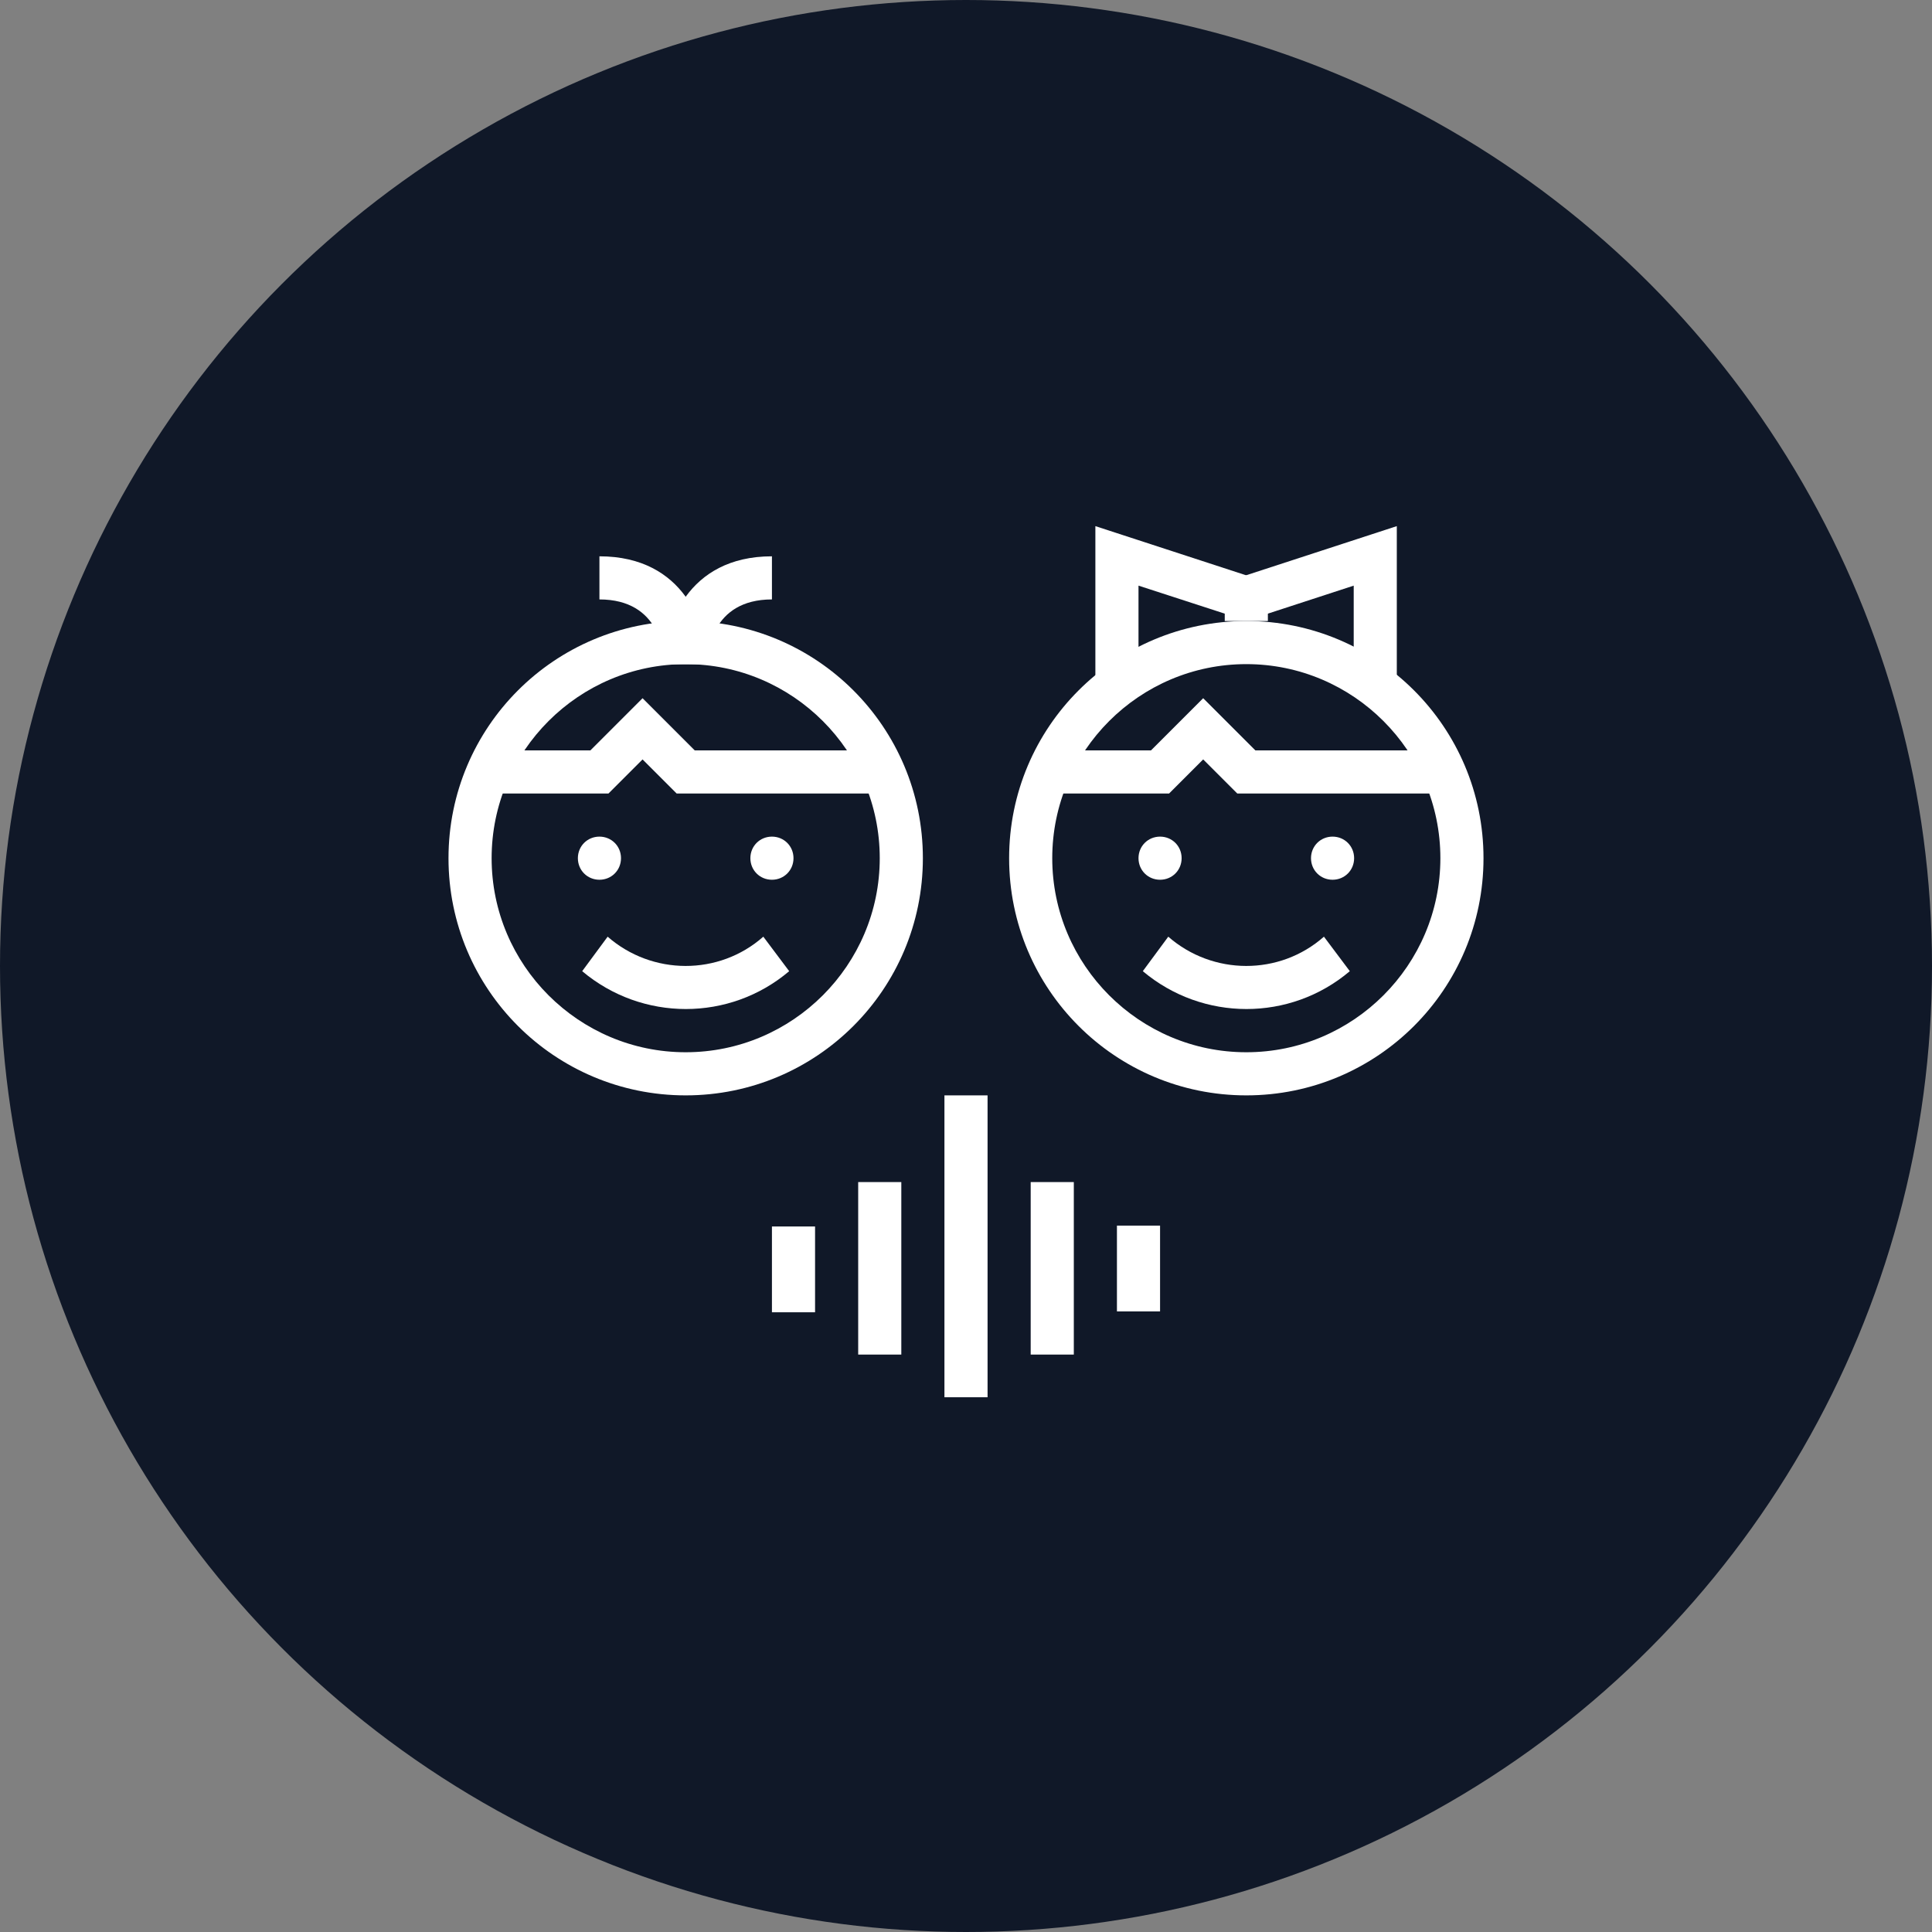 <?xml version="1.0" encoding="UTF-8"?>
<svg width="56px" height="56px" viewBox="0 0 56 56" version="1.1" xmlns="http://www.w3.org/2000/svg" xmlns:xlink="http://www.w3.org/1999/xlink">
    <rect x="0" y="0" width="56" height="56" fill="#808080" stroke="none"/>
    <!-- Generator: Sketch 57.1 (83088) - https://sketch.com -->
    <title>105-W56px</title>
    <desc>Created with Sketch.</desc>
    <g id="NEW_icons" stroke="none" stroke-width="1" fill="none" fill-rule="evenodd">
        <g id="icons_UD_new-Copy" transform="translate(-1814, -13560)">
            <g id="105-W56px" transform="translate(1814, 13560)">
                <g id="003-B32px-Copy-131" transform="translate(8, 8)">
                    <g id="Group" transform="translate(10, 5)" fill="#FFFFFF" fill-rule="nonzero">
                        <path d="M18.688,0 L1.312,0 C0.588,0 0,0.588 0,1.312 L0,23.75 L0,25 L0,28.688 C0,29.413 0.588,30 1.312,30 L18.688,30 C19.413,30 20,29.413 20,28.688 L20,25 L20,23.75 L20,1.312 C20,0.588 19.413,0 18.688,0 Z M18.75,28.688 C18.75,28.725 18.725,28.75 18.688,28.75 L1.312,28.75 C1.275,28.75 1.25,28.725 1.25,28.688 L1.25,25 L18.75,25 L18.75,28.688 Z M1.25,23.75 L1.25,1.312 C1.25,1.275 1.275,1.25 1.312,1.25 L18.688,1.25 C18.725,1.25 18.75,1.275 18.75,1.312 L18.75,23.75 L1.25,23.75 Z" id="Shape"></path>
                        <path d="M10,27.488 C10.338,27.488 10.625,27.212 10.625,26.863 C10.625,26.525 10.35,26.238 10,26.238 C9.65,26.238 9.375,26.512 9.375,26.863 C9.375,27.212 9.662,27.488 10,27.488 Z" id="Path"></path>
                        <path d="M12.512,20 L7.5,20.012 L7.5,16.25 L6.25,16.25 L6.25,20.012 C6.25,20.688 6.8,21.25 7.487,21.25 L12.525,21.25 C13.2,21.25 13.762,20.7 13.762,20.012 L13.762,16.25 L12.512,16.25 L12.512,20 Z" id="Path"></path>
                        <polygon id="Path" points="4.775 15.575 5.562 16.538 10 12.875 14.438 16.538 15.225 15.575 10 11.262"></polygon>
                        <path d="M12.6,7.312 C11.925,6.65 11.012,6.25 10,6.25 C8.963,6.25 8.025,6.675 7.35,7.35 L8.238,8.238 C8.688,7.775 9.312,7.5 10,7.5 C10.662,7.5 11.275,7.763 11.713,8.188 L12.6,7.312 Z" id="Path"></path>
                        <path d="M9.113,9.113 L9.95,9.95 L10.825,9.075 C10.613,8.875 10.325,8.75 10,8.75 C9.65,8.75 9.338,8.887 9.113,9.113 Z" id="Path"></path>
                        <path d="M10,5 C11.35,5 12.588,5.55 13.488,6.425 L14.375,5.537 C13.238,4.438 11.7,3.75 10,3.75 C8.275,3.75 6.713,4.45 5.575,5.575 L6.463,6.463 C7.375,5.562 8.625,5 10,5 Z" id="Path"></path>
                    </g>
                    <rect id="Rectangle" x="0" y="0" width="40" height="40"></rect>
                </g>
                <circle id="Oval-Copy-684" fill="#101828" cx="28" cy="28" r="28"></circle>
                <g id="105-B32px-Copy-5" transform="translate(8, 8)">
                    <path d="M11.875,11.25 C14.975,11.25 17.5,13.775 17.5,16.875 C17.5,19.975 14.975,22.5 11.875,22.5 C8.775,22.5 6.25,19.975 6.25,16.875 C6.25,13.775 8.775,11.25 11.875,11.25 L11.875,11.25 Z M11.875,10 C8.075,10 5,13.075 5,16.875 C5,20.675 8.075,23.75 11.875,23.75 C15.675,23.75 18.75,20.675 18.75,16.875 C18.75,13.075 15.675,10 11.875,10 L11.875,10 Z" id="Shape" fill="#FFFFFF" fill-rule="nonzero"></path>
                    <path d="M28.125,11.25 C31.225,11.25 33.75,13.775 33.75,16.875 C33.75,19.975 31.225,22.5 28.125,22.5 C25.025,22.5 22.5,19.975 22.5,16.875 C22.5,13.775 25.025,11.25 28.125,11.25 L28.125,11.25 Z M28.125,10 C24.325,10 21.25,13.075 21.25,16.875 C21.25,20.675 24.325,23.75 28.125,23.75 C31.925,23.75 35,20.675 35,16.875 C35,13.075 31.925,10 28.125,10 L28.125,10 Z" id="Shape" fill="#FFFFFF" fill-rule="nonzero"></path>
                    <path d="M25.625,16.25 C25.275,16.25 25,16.525 25,16.875 C25,17.225 25.275,17.5 25.625,17.5 C25.975,17.5 26.25,17.225 26.25,16.875 C26.25,16.525 25.975,16.25 25.625,16.25 L25.625,16.25 Z" id="Path" fill="#FFFFFF" fill-rule="nonzero"></path>
                    <path d="M30.625,16.25 C30.275,16.25 30,16.525 30,16.875 C30,17.225 30.275,17.5 30.625,17.5 C30.975,17.5 31.25,17.225 31.25,16.875 C31.25,16.525 30.975,16.25 30.625,16.25 L30.625,16.25 Z" id="Path" fill="#FFFFFF" fill-rule="nonzero"></path>
                    <path d="M9.375,16.25 C9.025,16.25 8.75,16.525 8.75,16.875 C8.75,17.225 9.025,17.5 9.375,17.5 C9.725,17.5 10,17.225 10,16.875 C10,16.525 9.725,16.25 9.375,16.25 L9.375,16.25 Z" id="Path" fill="#FFFFFF" fill-rule="nonzero"></path>
                    <path d="M14.375,16.25 C14.025,16.25 13.75,16.525 13.75,16.875 C13.75,17.225 14.025,17.5 14.375,17.5 C14.725,17.5 15,17.225 15,16.875 C15,16.525 14.725,16.25 14.375,16.25 L14.375,16.25 Z" id="Path" fill="#FFFFFF" fill-rule="nonzero"></path>
                    <path d="M25.125,20.15 C26.863,21.613 29.4,21.613 31.125,20.15 L30.375,19.15 C29.087,20.288 27.15,20.275 25.863,19.15 L25.125,20.15 Z" id="Path" fill="#FFFFFF" fill-rule="nonzero"></path>
                    <path d="M8.875,20.15 C10.613,21.613 13.15,21.613 14.875,20.15 L14.125,19.15 C12.838,20.288 10.9,20.275 9.613,19.15 L8.875,20.15 Z" id="Path" fill="#FFFFFF" fill-rule="nonzero"></path>
                    <g id="Group" transform="translate(8.75, 7.5)" fill="#FFFFFF" fill-rule="nonzero">
                        <path d="M3.75,3.75 L2.5,3.75 C2.5,2.675 3.15,0.625 5.625,0.625 L5.625,1.875 C3.862,1.875 3.75,3.438 3.75,3.75 Z" id="Path"></path>
                        <path d="M2.5,3.75 C2.5,3.438 2.388,1.875 0.625,1.875 L0.625,0.625 C3.1,0.625 3.75,2.675 3.75,3.75 L2.5,3.75 L3.125,3.75 L2.5,3.75 Z" id="Path"></path>
                    </g>
                    <polygon id="Path" fill="#FFFFFF" fill-rule="nonzero" points="17.5 15 11.613 15 10.625 14.012 9.637 15 6.25 15 6.25 13.75 9.113 13.75 10.625 12.238 12.137 13.75 17.5 13.75"></polygon>
                    <polygon id="Path" fill="#FFFFFF" fill-rule="nonzero" points="33.75 15 27.863 15 26.875 14.012 25.887 15 22.5 15 22.5 13.75 25.363 13.75 26.875 12.238 28.387 13.75 33.75 13.75"></polygon>
                    <polygon id="Path" fill="#FFFFFF" fill-rule="nonzero" points="25 11.775 23.75 11.775 23.75 7.25 28.312 8.738 27.925 9.925 25 8.975"></polygon>
                    <polygon id="Path" fill="#FFFFFF" fill-rule="nonzero" points="32.487 11.775 31.238 11.775 31.238 8.975 28.325 9.925 27.925 8.738 32.487 7.25"></polygon>
                    <rect id="Rectangle" fill="#FFFFFF" fill-rule="nonzero" x="27.5" y="8.75" width="1.25" height="1.25"></rect>
                    <g id="Group" transform="translate(13.75, 23.75)" fill="#FFFFFF" fill-rule="nonzero">
                        <rect id="Rectangle" x="10.625" y="3.775" width="1.25" height="2.487"></rect>
                        <rect id="Rectangle" x="8.125" y="2.513" width="1.25" height="5"></rect>
                        <rect id="Rectangle" x="5.625" y="0" width="1.25" height="8.75"></rect>
                        <rect id="Rectangle" x="0.625" y="3.8" width="1.25" height="2.487"></rect>
                        <rect id="Rectangle" x="3.125" y="2.513" width="1.25" height="5"></rect>
                    </g>
                    <rect id="Rectangle" x="0" y="0" width="40" height="40"></rect>
                </g>
            </g>
        </g>
    </g>
</svg>